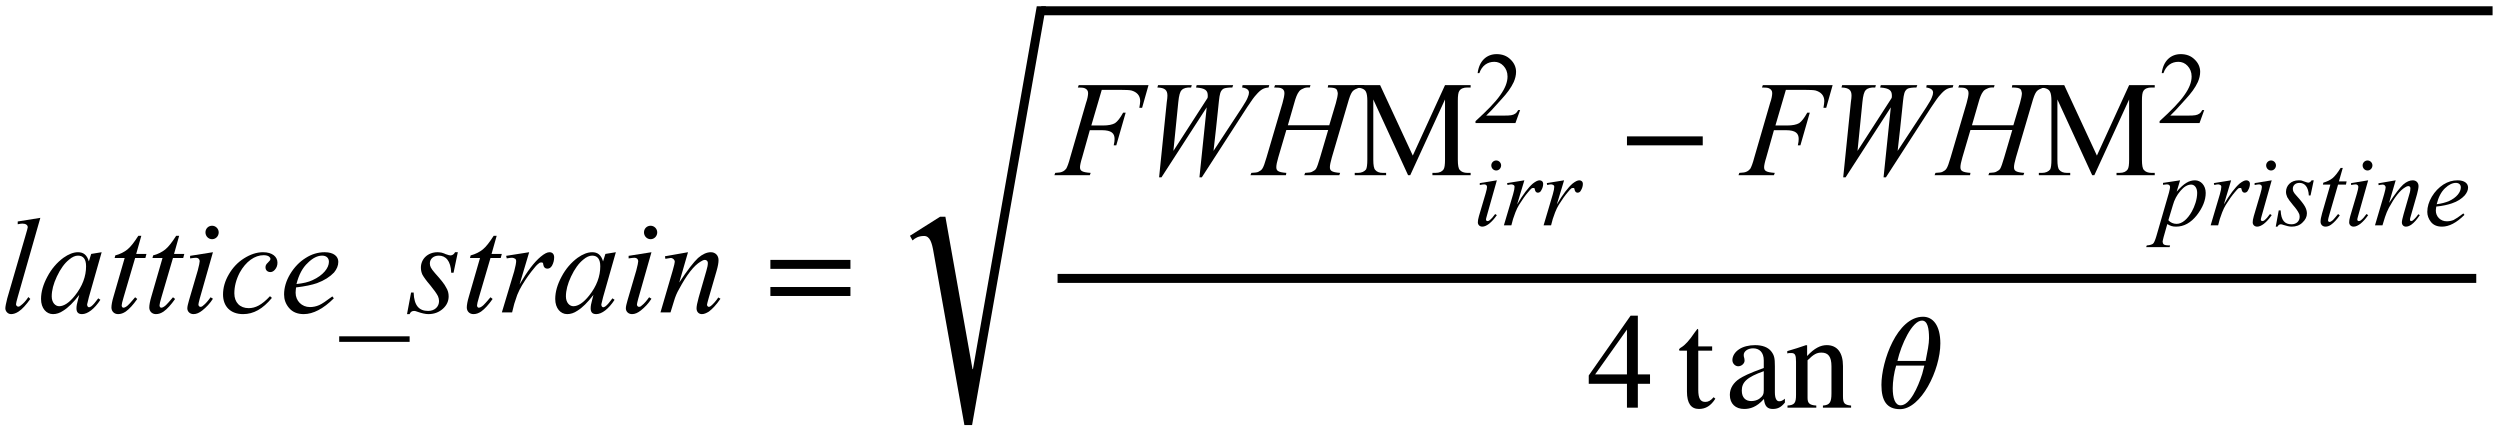 <?xml version="1.0" encoding="UTF-8"?>
<svg xmlns="http://www.w3.org/2000/svg" xmlns:xlink="http://www.w3.org/1999/xlink" width="183pt" height="32pt" viewBox="0 0 183 32" version="1.1">
<defs>
<g>
<symbol overflow="visible" id="glyph0-0">
<path style="stroke:none;" d="M 1.391 0 L 6.375 0 L 6.375 -6.234 L 1.391 -6.234 Z M 1.531 -0.156 L 1.531 -6.078 L 6.203 -6.078 L 6.203 -0.156 Z M 1.531 -0.156 "/>
</symbol>
<symbol overflow="visible" id="glyph0-1">
<path style="stroke:none;" d="M 2.953 -6.922 L 1.297 -6.656 L 1.297 -6.453 C 1.453 -6.484 1.562 -6.5 1.641 -6.5 C 1.891 -6.5 2.031 -6.391 2.031 -6.234 C 2.031 -6.188 1.969 -5.969 1.859 -5.594 L 0.531 -1.031 C 0.438 -0.656 0.391 -0.422 0.391 -0.297 C 0.391 -0.094 0.562 0.125 0.812 0.125 C 0.984 0.125 1.172 0.062 1.359 -0.062 C 1.625 -0.234 1.906 -0.547 2.219 -0.984 L 2.078 -1.125 C 1.891 -0.844 1.703 -0.641 1.531 -0.516 C 1.469 -0.453 1.406 -0.422 1.328 -0.422 C 1.25 -0.422 1.172 -0.516 1.172 -0.594 C 1.172 -0.672 1.219 -0.844 1.297 -1.125 Z M 2.953 -6.922 "/>
</symbol>
<symbol overflow="visible" id="glyph0-2">
<path style="stroke:none;" d="M 4.672 -4.406 L 3.906 -4.281 L 3.734 -3.734 C 3.594 -4.219 3.328 -4.406 2.938 -4.406 C 2.609 -4.406 2.25 -4.266 1.875 -4 C 1.406 -3.656 1 -3.188 0.703 -2.625 C 0.391 -2.047 0.234 -1.5 0.234 -0.984 C 0.234 -0.297 0.625 0.125 1.109 0.125 C 1.359 0.125 1.609 0.047 1.859 -0.125 C 2.219 -0.344 2.609 -0.734 3.031 -1.281 L 2.938 -0.922 C 2.859 -0.656 2.828 -0.453 2.828 -0.297 C 2.828 -0.016 2.953 0.125 3.234 0.125 C 3.641 0.125 4.141 -0.25 4.578 -0.922 L 4.422 -1.031 C 4.219 -0.75 4.047 -0.547 3.922 -0.453 C 3.844 -0.406 3.797 -0.375 3.75 -0.375 C 3.719 -0.375 3.688 -0.391 3.656 -0.422 C 3.625 -0.453 3.609 -0.516 3.609 -0.562 C 3.609 -0.594 3.609 -0.625 3.625 -0.656 L 3.734 -1.109 Z M 2.938 -4.156 C 3.312 -4.156 3.531 -3.922 3.531 -3.375 C 3.531 -2.641 3.266 -1.922 2.719 -1.234 C 2.297 -0.703 1.906 -0.453 1.562 -0.453 C 1.281 -0.453 1.016 -0.719 1.016 -1.172 C 1.016 -1.609 1.141 -2.094 1.391 -2.625 C 1.656 -3.188 1.953 -3.594 2.281 -3.859 C 2.516 -4.062 2.734 -4.156 2.938 -4.156 Z M 2.938 -4.156 "/>
</symbol>
<symbol overflow="visible" id="glyph0-3">
<path style="stroke:none;" d="M 2.594 -5.609 L 2.375 -5.609 C 2.078 -5.141 1.812 -4.797 1.578 -4.609 C 1.344 -4.422 1.047 -4.266 0.688 -4.172 L 0.641 -3.984 L 1.375 -3.984 L 0.562 -1.172 C 0.453 -0.812 0.406 -0.531 0.406 -0.359 C 0.406 -0.078 0.609 0.125 0.891 0.125 C 1.094 0.125 1.266 0.062 1.453 -0.062 C 1.719 -0.25 2 -0.562 2.297 -0.984 L 2.141 -1.109 C 1.859 -0.781 1.688 -0.578 1.609 -0.516 C 1.484 -0.406 1.375 -0.344 1.281 -0.344 C 1.219 -0.344 1.156 -0.406 1.156 -0.516 C 1.156 -0.594 1.203 -0.797 1.297 -1.109 L 2.141 -3.984 L 2.891 -3.984 L 2.969 -4.281 L 2.219 -4.281 Z M 2.594 -5.609 "/>
</symbol>
<symbol overflow="visible" id="glyph0-4">
<path style="stroke:none;" d="M 2.234 -6.344 C 1.953 -6.344 1.75 -6.125 1.75 -5.859 C 1.75 -5.578 1.969 -5.359 2.234 -5.359 C 2.5 -5.359 2.719 -5.578 2.719 -5.859 C 2.719 -6.125 2.5 -6.344 2.234 -6.344 Z M 2.297 -4.406 L 0.625 -4.141 L 0.625 -3.953 C 0.844 -3.984 0.984 -4 1.062 -4 C 1.219 -4 1.328 -3.891 1.328 -3.75 C 1.328 -3.656 1.281 -3.438 1.188 -3.078 L 0.547 -0.891 C 0.469 -0.625 0.422 -0.422 0.422 -0.297 C 0.422 -0.062 0.609 0.125 0.875 0.125 C 1.094 0.125 1.297 0.031 1.516 -0.141 C 1.812 -0.375 2.078 -0.656 2.297 -1 L 2.125 -1.109 C 1.938 -0.844 1.75 -0.625 1.562 -0.484 C 1.5 -0.422 1.438 -0.406 1.391 -0.406 C 1.312 -0.406 1.234 -0.469 1.234 -0.578 C 1.234 -0.625 1.266 -0.766 1.328 -1 Z M 2.297 -4.406 "/>
</symbol>
<symbol overflow="visible" id="glyph0-5">
<path style="stroke:none;" d="M 3.844 -1.062 L 3.703 -1.188 C 3.094 -0.531 2.625 -0.312 2.141 -0.312 C 1.5 -0.312 1.094 -0.734 1.094 -1.391 C 1.094 -1.891 1.219 -2.391 1.484 -2.906 C 1.938 -3.734 2.594 -4.188 3.234 -4.188 C 3.406 -4.188 3.531 -4.156 3.625 -4.094 C 3.703 -4.031 3.734 -3.984 3.734 -3.922 C 3.734 -3.844 3.719 -3.812 3.562 -3.656 C 3.406 -3.516 3.375 -3.422 3.375 -3.297 C 3.375 -3.094 3.516 -2.953 3.734 -2.953 C 3.859 -2.953 3.969 -3.016 4.062 -3.125 C 4.188 -3.266 4.25 -3.438 4.25 -3.641 C 4.25 -4.062 3.891 -4.406 3.188 -4.406 C 2.734 -4.406 2.266 -4.25 1.797 -3.953 C 1.328 -3.656 0.969 -3.266 0.688 -2.781 C 0.406 -2.297 0.266 -1.812 0.266 -1.312 C 0.266 -0.438 0.812 0.125 1.734 0.125 C 2.5 0.125 3.172 -0.25 3.844 -1.062 Z M 3.844 -1.062 "/>
</symbol>
<symbol overflow="visible" id="glyph0-6">
<path style="stroke:none;" d="M 1.188 -1.828 C 1.844 -1.906 2.359 -2.016 2.719 -2.141 C 3.266 -2.344 3.672 -2.609 3.969 -2.922 C 4.172 -3.172 4.281 -3.422 4.281 -3.703 C 4.281 -4.094 3.953 -4.406 3.281 -4.406 C 2.797 -4.406 2.328 -4.266 1.891 -3.984 C 1.438 -3.703 1.062 -3.312 0.75 -2.797 C 0.453 -2.297 0.312 -1.797 0.312 -1.312 C 0.312 -0.953 0.422 -0.625 0.672 -0.328 C 0.922 -0.031 1.281 0.125 1.75 0.125 C 2.438 0.125 3.188 -0.266 3.953 -1.031 L 3.844 -1.172 C 3.406 -0.844 3.094 -0.625 2.875 -0.531 C 2.656 -0.438 2.438 -0.391 2.203 -0.391 C 1.609 -0.391 1.156 -0.844 1.156 -1.438 C 1.156 -1.547 1.172 -1.672 1.188 -1.828 Z M 1.219 -2.078 C 1.391 -2.766 1.672 -3.281 2.047 -3.625 C 2.406 -3.984 2.766 -4.156 3.094 -4.156 C 3.406 -4.156 3.594 -3.984 3.594 -3.703 C 3.594 -3.266 3.188 -2.719 2.391 -2.359 C 2.094 -2.219 1.703 -2.125 1.219 -2.078 Z M 1.219 -2.078 "/>
</symbol>
<symbol overflow="visible" id="glyph0-7">
<path style="stroke:none;" d="M 3.625 -4.406 L 3.422 -4.406 C 3.344 -4.25 3.219 -4.172 3.078 -4.172 C 3.031 -4.172 2.906 -4.203 2.734 -4.266 C 2.578 -4.344 2.469 -4.359 2.438 -4.375 C 2.344 -4.391 2.25 -4.406 2.141 -4.406 C 1.422 -4.406 0.922 -3.906 0.922 -3.281 C 0.922 -3.109 0.953 -2.938 1.031 -2.766 C 1.125 -2.594 1.312 -2.328 1.609 -1.984 C 1.891 -1.641 2.078 -1.375 2.172 -1.188 C 2.219 -1.078 2.25 -0.953 2.25 -0.828 C 2.25 -0.422 1.938 -0.109 1.453 -0.109 C 0.812 -0.109 0.422 -0.469 0.391 -1.453 L 0.203 -1.453 L -0.094 0.125 L 0.094 0.125 C 0.156 -0.031 0.266 -0.109 0.422 -0.109 C 0.484 -0.109 0.562 -0.094 0.672 -0.047 C 0.984 0.062 1.25 0.125 1.469 0.125 C 1.906 0.125 2.25 -0.016 2.531 -0.266 C 2.828 -0.531 2.953 -0.844 2.953 -1.172 C 2.953 -1.391 2.906 -1.609 2.766 -1.828 C 2.656 -2.062 2.375 -2.406 1.953 -2.875 C 1.641 -3.234 1.578 -3.375 1.578 -3.594 C 1.578 -3.906 1.828 -4.156 2.234 -4.156 C 2.734 -4.156 3.109 -3.781 3.141 -2.906 L 3.312 -2.906 Z M 3.625 -4.406 "/>
</symbol>
<symbol overflow="visible" id="glyph0-8">
<path style="stroke:none;" d="M 0.516 -4.141 L 0.562 -3.953 C 0.734 -3.984 0.859 -4 0.922 -4 C 1.031 -4 1.109 -3.969 1.188 -3.922 C 1.234 -3.875 1.25 -3.828 1.25 -3.766 C 1.25 -3.625 1.203 -3.375 1.109 -3.016 L 0.203 0 L 0.953 0 L 1.109 -0.625 C 1.125 -0.688 1.203 -0.906 1.328 -1.281 C 1.438 -1.547 1.562 -1.797 1.688 -2 C 2 -2.516 2.297 -2.922 2.562 -3.234 C 2.734 -3.453 2.859 -3.562 2.953 -3.625 C 3 -3.656 3.047 -3.656 3.109 -3.656 C 3.141 -3.656 3.172 -3.656 3.203 -3.625 C 3.219 -3.594 3.234 -3.562 3.234 -3.5 C 3.266 -3.297 3.375 -3.203 3.531 -3.203 C 3.672 -3.203 3.781 -3.266 3.875 -3.422 C 3.984 -3.625 4.031 -3.828 4.031 -4.031 C 4.031 -4.281 3.891 -4.406 3.688 -4.406 C 3.516 -4.406 3.312 -4.297 3.047 -4.078 C 2.578 -3.688 2.062 -3.016 1.5 -2.047 L 2.203 -4.406 Z M 0.516 -4.141 "/>
</symbol>
<symbol overflow="visible" id="glyph0-9">
<path style="stroke:none;" d="M 2.203 -4.406 L 0.516 -4.109 L 0.547 -3.922 L 0.734 -3.953 C 0.828 -3.969 0.891 -3.984 0.938 -3.984 C 1.094 -3.984 1.234 -3.859 1.234 -3.703 C 1.234 -3.641 1.188 -3.422 1.078 -3.047 L 0.188 0 L 0.922 0 L 1.172 -0.812 C 1.266 -1.141 1.391 -1.438 1.547 -1.703 C 2.109 -2.75 2.625 -3.422 3.125 -3.719 C 3.25 -3.797 3.344 -3.844 3.438 -3.844 C 3.562 -3.844 3.656 -3.75 3.656 -3.625 C 3.656 -3.484 3.625 -3.297 3.547 -3.047 L 2.984 -1.094 C 2.875 -0.703 2.828 -0.438 2.828 -0.297 C 2.828 -0.047 2.984 0.125 3.219 0.125 C 3.375 0.125 3.531 0.062 3.734 -0.062 C 4 -0.266 4.281 -0.562 4.578 -1 L 4.422 -1.094 C 4.234 -0.812 4.031 -0.594 3.875 -0.469 C 3.812 -0.422 3.766 -0.406 3.734 -0.406 C 3.656 -0.406 3.594 -0.484 3.594 -0.562 C 3.594 -0.625 3.641 -0.75 3.703 -1 L 4.297 -3.047 C 4.391 -3.375 4.438 -3.625 4.438 -3.828 C 4.438 -4.172 4.203 -4.406 3.875 -4.406 C 3.578 -4.406 3.266 -4.266 2.938 -3.984 C 2.625 -3.688 2.156 -3.094 1.562 -2.188 Z M 2.203 -4.406 "/>
</symbol>
<symbol overflow="visible" id="glyph0-10">
<path style="stroke:none;" d="M 3.234 -6.25 L 4.547 -6.25 C 5 -6.25 5.281 -6.234 5.406 -6.203 C 5.781 -6.094 6.047 -5.859 6.047 -5.422 C 6.047 -5.297 6.016 -5.141 5.984 -4.938 L 6.188 -4.938 L 6.656 -6.594 L 1.547 -6.594 L 1.484 -6.422 C 1.734 -6.422 1.891 -6.406 1.969 -6.375 C 2.141 -6.312 2.234 -6.188 2.234 -6.016 C 2.234 -5.844 2.188 -5.594 2.078 -5.281 L 0.922 -1.297 C 0.812 -0.875 0.703 -0.594 0.625 -0.469 C 0.547 -0.375 0.453 -0.297 0.328 -0.25 C 0.234 -0.203 0.062 -0.188 -0.172 -0.172 L -0.234 0 L 2.359 0 L 2.422 -0.172 C 1.734 -0.219 1.641 -0.344 1.641 -0.594 C 1.641 -0.703 1.688 -0.953 1.797 -1.297 L 2.359 -3.297 L 3.234 -3.297 C 3.953 -3.297 4.172 -3.062 4.172 -2.656 C 4.172 -2.531 4.156 -2.375 4.109 -2.188 L 4.297 -2.188 L 4.984 -4.578 L 4.797 -4.578 C 4.594 -4.203 4.391 -3.938 4.203 -3.812 C 4.016 -3.703 3.719 -3.641 3.328 -3.641 L 2.469 -3.641 Z M 3.234 -6.25 "/>
</symbol>
<symbol overflow="visible" id="glyph0-11">
<path style="stroke:none;" d="M 1.344 0.156 L 1.516 0.156 L 4.828 -4.969 L 4.297 0.156 L 4.469 0.156 L 7.781 -4.969 C 8.109 -5.469 8.328 -5.766 8.438 -5.875 C 8.797 -6.297 9.016 -6.391 9.359 -6.422 L 9.406 -6.594 L 7.453 -6.594 L 7.422 -6.422 C 7.781 -6.375 7.922 -6.234 7.922 -6.047 C 7.922 -5.953 7.891 -5.828 7.828 -5.688 C 7.781 -5.547 7.641 -5.312 7.422 -4.969 L 5.328 -1.781 C 5.609 -4.188 5.734 -5.656 5.766 -5.766 C 5.828 -6.156 5.938 -6.266 6.078 -6.344 C 6.188 -6.391 6.406 -6.422 6.703 -6.422 L 6.766 -6.594 L 4.094 -6.594 L 4.047 -6.422 C 4.75 -6.375 4.906 -6.188 4.906 -5.828 C 4.906 -5.766 4.906 -5.719 4.891 -5.656 L 2.391 -1.781 L 2.75 -5.359 C 2.797 -5.828 2.875 -6.125 3 -6.234 C 3.125 -6.375 3.359 -6.438 3.688 -6.422 L 3.734 -6.594 L 1.266 -6.594 L 1.219 -6.422 C 1.781 -6.406 1.953 -6.219 1.953 -5.828 C 1.953 -5.719 1.938 -5.562 1.906 -5.359 Z M 1.344 0.156 "/>
</symbol>
<symbol overflow="visible" id="glyph0-12">
<path style="stroke:none;" d="M 2.469 -3.656 L 2.938 -5.281 C 3.047 -5.688 3.156 -5.953 3.266 -6.094 C 3.328 -6.203 3.438 -6.281 3.594 -6.344 C 3.703 -6.406 3.859 -6.438 4.078 -6.422 L 4.125 -6.594 L 1.531 -6.594 L 1.469 -6.422 C 1.719 -6.422 1.891 -6.406 1.969 -6.375 C 2.141 -6.312 2.219 -6.188 2.219 -6.016 C 2.219 -5.859 2.172 -5.609 2.078 -5.281 L 0.906 -1.297 C 0.781 -0.875 0.688 -0.594 0.594 -0.469 C 0.531 -0.375 0.438 -0.312 0.312 -0.25 C 0.234 -0.203 0.062 -0.188 -0.203 -0.172 L -0.266 0 L 2.328 0 L 2.359 -0.172 C 1.719 -0.219 1.625 -0.344 1.625 -0.594 C 1.625 -0.734 1.672 -0.984 1.766 -1.297 L 2.359 -3.312 L 5.422 -3.312 L 4.828 -1.297 C 4.703 -0.875 4.609 -0.594 4.531 -0.469 C 4.469 -0.375 4.359 -0.312 4.234 -0.25 C 4.156 -0.203 3.984 -0.188 3.734 -0.172 L 3.672 0 L 6.234 0 L 6.297 -0.172 C 5.641 -0.219 5.547 -0.344 5.547 -0.594 C 5.547 -0.734 5.594 -0.969 5.688 -1.297 L 6.859 -5.281 C 6.969 -5.672 7.062 -5.938 7.172 -6.094 C 7.25 -6.203 7.359 -6.281 7.531 -6.344 C 7.641 -6.406 7.797 -6.438 8.031 -6.422 L 8.078 -6.594 L 5.422 -6.594 L 5.391 -6.422 C 6.094 -6.422 6.062 -6.281 6.125 -6.016 C 6.125 -5.859 6.078 -5.609 5.984 -5.281 L 5.5 -3.656 Z M 2.469 -3.656 "/>
</symbol>
<symbol overflow="visible" id="glyph1-0">
<path style="stroke:none;" d="M 1.391 0 L 6.375 0 L 6.375 -6.234 L 1.391 -6.234 Z M 1.531 -0.156 L 1.531 -6.078 L 6.203 -6.078 L 6.203 -0.156 Z M 1.531 -0.156 "/>
</symbol>
<symbol overflow="visible" id="glyph1-1">
<path style="stroke:none;" d="M 5.078 2.156 L 5.078 1.75 L -0.078 1.75 L -0.078 2.156 Z M 5.078 2.156 "/>
</symbol>
<symbol overflow="visible" id="glyph1-2">
<path style="stroke:none;" d="M 4.078 0 L 4.234 0 L 6.781 -5.547 L 6.781 -1.141 C 6.781 -0.781 6.75 -0.531 6.672 -0.422 C 6.562 -0.266 6.375 -0.172 6.078 -0.172 L 5.859 -0.172 L 5.859 0 L 8.656 0 L 8.656 -0.172 L 8.422 -0.172 C 8.172 -0.172 7.969 -0.25 7.859 -0.391 C 7.766 -0.484 7.719 -0.734 7.719 -1.141 L 7.719 -5.453 C 7.719 -5.828 7.75 -6.062 7.828 -6.172 C 7.938 -6.344 8.141 -6.422 8.422 -6.422 L 8.656 -6.422 L 8.656 -6.594 L 6.781 -6.594 L 4.422 -1.438 L 2.031 -6.594 L 0.172 -6.594 L 0.172 -6.422 C 0.703 -6.422 0.922 -6.281 1 -6.094 C 1.062 -5.969 1.094 -5.734 1.094 -5.453 L 1.094 -1.141 C 1.094 -0.781 1.062 -0.531 1 -0.422 C 0.875 -0.266 0.672 -0.172 0.406 -0.172 L 0.172 -0.172 L 0.172 0 L 2.469 0 L 2.469 -0.172 L 2.234 -0.172 C 1.969 -0.172 1.781 -0.25 1.672 -0.391 C 1.578 -0.484 1.531 -0.734 1.531 -1.141 L 1.531 -5.547 Z M 4.078 0 "/>
</symbol>
<symbol overflow="visible" id="glyph1-3">
<path style="stroke:none;" d="M 4.641 -2.438 L 3.75 -2.438 L 3.75 -6.734 L 3.219 -6.734 L 0.156 -2.359 L 0.156 -1.75 L 2.953 -1.75 L 2.953 0 L 3.75 0 L 3.75 -1.75 L 4.641 -1.75 Z M 2.953 -2.438 L 0.625 -2.438 L 2.953 -5.719 Z M 2.953 -2.438 "/>
</symbol>
<symbol overflow="visible" id="glyph2-0">
<path style="stroke:none;" d=""/>
</symbol>
<symbol overflow="visible" id="glyph2-1">
<path style="stroke:none;" d="M 6.344 -3.188 L 6.344 -3.844 L 0.484 -3.844 L 0.484 -3.188 Z M 6.344 -1.203 L 6.344 -1.859 L 0.484 -1.859 L 0.484 -1.203 Z M 6.344 -1.203 "/>
</symbol>
<symbol overflow="visible" id="glyph2-2">
<path style="stroke:none;" d="M 6.188 -2.188 L 6.188 -2.844 L 0.641 -2.844 L 0.641 -2.188 Z M 6.188 -2.188 "/>
</symbol>
<symbol overflow="visible" id="glyph2-3">
<path style="stroke:none;" d="M 2.656 -0.766 C 2.438 -0.516 2.266 -0.422 2.047 -0.422 C 1.688 -0.422 1.531 -0.672 1.531 -1.312 L 1.531 -4.172 L 2.547 -4.172 L 2.547 -4.484 L 1.531 -4.484 L 1.531 -5.641 C 1.531 -5.734 1.516 -5.766 1.469 -5.766 C 1.406 -5.672 1.328 -5.578 1.266 -5.5 C 0.891 -4.938 0.562 -4.578 0.297 -4.422 C 0.188 -4.359 0.125 -4.297 0.125 -4.234 C 0.125 -4.203 0.141 -4.188 0.172 -4.172 L 0.703 -4.172 L 0.703 -1.172 C 0.703 -0.328 1 0.094 1.578 0.094 C 2.078 0.094 2.453 -0.141 2.781 -0.656 Z M 2.656 -0.766 "/>
</symbol>
<symbol overflow="visible" id="glyph2-4">
<path style="stroke:none;" d="M 4.406 -0.656 C 4.234 -0.516 4.141 -0.469 3.984 -0.469 C 3.797 -0.469 3.672 -0.672 3.672 -1.125 L 3.672 -3.031 C 3.672 -3.641 3.625 -3.844 3.391 -4.141 C 3.156 -4.422 2.766 -4.578 2.219 -4.578 C 1.766 -4.578 1.344 -4.469 1.062 -4.281 C 0.719 -4.062 0.562 -3.75 0.562 -3.484 C 0.562 -3.219 0.781 -3.031 0.984 -3.031 C 1.25 -3.031 1.453 -3.25 1.453 -3.438 C 1.453 -3.656 1.391 -3.672 1.391 -3.859 C 1.391 -4.125 1.688 -4.344 2.078 -4.344 C 2.531 -4.344 2.859 -4.062 2.859 -3.453 L 2.859 -2.906 C 1.734 -2.5 1.359 -2.297 1.062 -2.109 C 0.672 -1.844 0.375 -1.453 0.375 -0.938 C 0.375 -0.281 0.797 0.094 1.422 0.094 C 1.844 0.094 2.328 -0.031 2.859 -0.625 L 2.875 -0.625 C 2.922 -0.094 3.141 0.094 3.516 0.094 C 3.844 0.094 4.109 0 4.406 -0.375 Z M 2.859 -1.266 C 2.859 -0.984 2.797 -0.844 2.516 -0.641 C 2.344 -0.531 2.141 -0.484 1.938 -0.484 C 1.547 -0.484 1.25 -0.719 1.25 -1.25 C 1.25 -1.562 1.344 -1.797 1.578 -2.016 C 1.828 -2.25 2.25 -2.453 2.859 -2.672 Z M 2.859 -1.266 "/>
</symbol>
<symbol overflow="visible" id="glyph2-5">
<path style="stroke:none;" d="M 4.828 0 L 4.828 -0.156 C 4.344 -0.203 4.234 -0.312 4.234 -0.844 L 4.234 -3.047 C 4.234 -4.031 3.812 -4.578 3.047 -4.578 C 2.594 -4.578 2.141 -4.359 1.609 -3.781 L 1.609 -4.562 L 1.531 -4.578 C 1.031 -4.406 0.703 -4.297 0.156 -4.141 L 0.156 -3.969 C 0.234 -4 0.344 -4 0.453 -4 C 0.734 -4 0.797 -3.844 0.797 -3.359 L 0.797 -0.938 C 0.797 -0.344 0.688 -0.188 0.172 -0.156 L 0.172 0 L 2.281 0 L 2.281 -0.156 C 1.781 -0.188 1.641 -0.328 1.641 -0.719 L 1.641 -3.469 C 2.094 -3.922 2.328 -4.031 2.656 -4.031 C 3.156 -4.031 3.391 -3.734 3.391 -3.031 L 3.391 -1.047 C 3.391 -0.391 3.266 -0.188 2.766 -0.156 L 2.766 0 Z M 4.828 0 "/>
</symbol>
<symbol overflow="visible" id="glyph3-0">
<path style="stroke:none;" d=""/>
</symbol>
<symbol overflow="visible" id="glyph3-1">
<path style="stroke:none;" d="M 11.062 -0.656 L 10.391 -0.656 L 5.719 25.906 L 5.688 25.906 L 3.703 14.75 L 3.312 14.75 L 1.109 16.141 L 1.297 16.484 C 1.484 16.312 1.734 16.156 2.141 16.156 C 2.562 16.156 2.719 16.625 2.844 17.391 L 5.094 30 L 5.656 30 Z M 11.062 -0.656 "/>
</symbol>
<symbol overflow="visible" id="glyph4-0">
<path style="stroke:none;" d="M 1.031 0 L 4.766 0 L 4.766 -4.672 L 1.031 -4.672 Z M 1.156 -0.125 L 1.156 -4.547 L 4.656 -4.547 L 4.656 -0.125 Z M 1.156 -0.125 "/>
</symbol>
<symbol overflow="visible" id="glyph4-1">
<path style="stroke:none;" d="M 3.422 -0.953 L 3.281 -0.953 C 3.219 -0.844 3.156 -0.75 3.062 -0.688 C 2.891 -0.578 2.75 -0.547 2.219 -0.547 L 0.938 -0.547 C 1.094 -0.688 1.469 -1.078 2.062 -1.75 C 2.469 -2.188 2.766 -2.594 2.953 -3 C 3.062 -3.25 3.125 -3.5 3.125 -3.75 C 3.125 -4.094 2.984 -4.406 2.719 -4.656 C 2.453 -4.922 2.109 -5.047 1.703 -5.047 C 0.969 -5.047 0.422 -4.547 0.312 -3.656 L 0.438 -3.656 C 0.625 -4.203 1.031 -4.484 1.531 -4.484 C 1.781 -4.484 2.016 -4.391 2.203 -4.188 C 2.391 -3.984 2.5 -3.734 2.5 -3.406 C 2.5 -3 2.328 -2.547 1.969 -2.047 C 1.625 -1.547 1.016 -0.922 0.156 -0.141 L 0.156 0 L 3.078 0 Z M 3.422 -0.953 "/>
</symbol>
<symbol overflow="visible" id="glyph5-0">
<path style="stroke:none;" d="M 1.031 0 L 4.766 0 L 4.766 -4.672 L 1.031 -4.672 Z M 1.156 -0.125 L 1.156 -4.547 L 4.656 -4.547 L 4.656 -0.125 Z M 1.156 -0.125 "/>
</symbol>
<symbol overflow="visible" id="glyph5-1">
<path style="stroke:none;" d="M 1.672 -4.75 C 1.469 -4.75 1.312 -4.578 1.312 -4.391 C 1.312 -4.188 1.469 -4.016 1.672 -4.016 C 1.875 -4.016 2.031 -4.188 2.031 -4.391 C 2.031 -4.578 1.875 -4.75 1.672 -4.75 Z M 1.719 -3.297 L 0.469 -3.094 L 0.469 -2.953 C 0.625 -2.984 0.734 -3 0.797 -3 C 0.922 -3 1 -2.922 1 -2.812 C 1 -2.734 0.969 -2.578 0.891 -2.312 L 0.406 -0.672 C 0.344 -0.469 0.328 -0.312 0.328 -0.219 C 0.328 -0.047 0.453 0.094 0.656 0.094 C 0.812 0.094 0.969 0.016 1.141 -0.109 C 1.359 -0.281 1.547 -0.5 1.719 -0.75 L 1.594 -0.828 C 1.453 -0.625 1.312 -0.469 1.172 -0.359 C 1.125 -0.328 1.078 -0.312 1.031 -0.312 C 0.984 -0.312 0.922 -0.344 0.922 -0.438 C 0.922 -0.469 0.953 -0.578 1 -0.75 Z M 1.719 -3.297 "/>
</symbol>
<symbol overflow="visible" id="glyph5-2">
<path style="stroke:none;" d="M 0.391 -3.094 L 0.422 -2.953 C 0.547 -2.984 0.641 -3 0.688 -3 C 0.781 -3 0.844 -2.969 0.891 -2.938 C 0.922 -2.906 0.938 -2.875 0.938 -2.828 C 0.938 -2.719 0.906 -2.531 0.828 -2.266 L 0.156 0 L 0.703 0 L 0.828 -0.469 C 0.844 -0.516 0.906 -0.672 1 -0.953 C 1.078 -1.156 1.172 -1.344 1.266 -1.5 C 1.5 -1.875 1.719 -2.188 1.922 -2.422 C 2.047 -2.578 2.141 -2.672 2.203 -2.719 C 2.25 -2.734 2.281 -2.734 2.328 -2.734 C 2.359 -2.734 2.375 -2.734 2.391 -2.719 C 2.406 -2.703 2.422 -2.672 2.422 -2.625 C 2.453 -2.469 2.531 -2.391 2.641 -2.391 C 2.75 -2.391 2.844 -2.453 2.891 -2.562 C 2.984 -2.719 3.031 -2.875 3.031 -3.031 C 3.031 -3.203 2.922 -3.297 2.766 -3.297 C 2.641 -3.297 2.484 -3.219 2.281 -3.062 C 1.938 -2.766 1.547 -2.25 1.125 -1.531 L 1.656 -3.297 Z M 0.391 -3.094 "/>
</symbol>
<symbol overflow="visible" id="glyph5-3">
<path style="stroke:none;" d="M 1.656 -3.297 L 0.406 -3.109 L 0.406 -2.969 C 0.531 -2.984 0.625 -3 0.688 -3 C 0.844 -3 0.922 -2.922 0.922 -2.797 C 0.922 -2.734 0.891 -2.609 0.844 -2.406 L -0.078 0.781 C -0.172 1.094 -0.25 1.281 -0.328 1.344 C -0.406 1.406 -0.562 1.453 -0.781 1.469 L -0.828 1.594 L 0.891 1.594 L 0.922 1.469 C 0.375 1.469 0.422 1.359 0.375 1.203 C 0.375 1.156 0.406 1.031 0.453 0.844 L 0.719 -0.094 C 0.953 0.047 1.109 0.094 1.359 0.094 C 1.938 0.094 2.438 -0.188 2.875 -0.734 C 3.312 -1.297 3.531 -1.844 3.531 -2.375 C 3.531 -2.922 3.172 -3.297 2.75 -3.297 C 2.312 -3.297 1.938 -3.078 1.406 -2.469 Z M 0.797 -0.375 L 1.125 -1.469 C 1.234 -1.875 1.422 -2.219 1.688 -2.531 C 1.938 -2.828 2.203 -2.984 2.469 -2.984 C 2.703 -2.984 2.906 -2.766 2.906 -2.375 C 2.906 -1.906 2.719 -1.375 2.516 -1.016 C 2.203 -0.453 1.797 -0.109 1.406 -0.109 C 1.156 -0.109 0.953 -0.203 0.797 -0.375 Z M 0.797 -0.375 "/>
</symbol>
<symbol overflow="visible" id="glyph5-4">
<path style="stroke:none;" d="M 2.719 -3.297 L 2.562 -3.297 C 2.5 -3.188 2.406 -3.125 2.312 -3.125 C 2.266 -3.125 2.188 -3.156 2.047 -3.203 C 1.922 -3.25 1.859 -3.266 1.828 -3.281 C 1.75 -3.297 1.688 -3.297 1.609 -3.297 C 1.062 -3.297 0.688 -2.922 0.688 -2.453 C 0.688 -2.328 0.719 -2.203 0.781 -2.062 C 0.844 -1.938 0.984 -1.75 1.203 -1.484 C 1.422 -1.234 1.562 -1.031 1.625 -0.891 C 1.672 -0.812 1.688 -0.719 1.688 -0.625 C 1.688 -0.312 1.453 -0.078 1.094 -0.078 C 0.609 -0.078 0.328 -0.344 0.297 -1.094 L 0.156 -1.094 L -0.062 0.094 L 0.062 0.094 C 0.125 -0.016 0.203 -0.078 0.312 -0.078 C 0.359 -0.078 0.422 -0.062 0.5 -0.031 C 0.734 0.047 0.938 0.094 1.109 0.094 C 1.422 0.094 1.688 0 1.891 -0.203 C 2.109 -0.406 2.219 -0.625 2.219 -0.875 C 2.219 -1.031 2.172 -1.203 2.078 -1.375 C 1.984 -1.547 1.781 -1.812 1.469 -2.156 C 1.219 -2.422 1.188 -2.531 1.188 -2.688 C 1.188 -2.922 1.375 -3.109 1.672 -3.109 C 2.047 -3.109 2.328 -2.828 2.359 -2.188 L 2.484 -2.188 Z M 2.719 -3.297 "/>
</symbol>
<symbol overflow="visible" id="glyph5-5">
<path style="stroke:none;" d="M 1.938 -4.203 L 1.781 -4.203 C 1.562 -3.844 1.359 -3.594 1.188 -3.453 C 1.016 -3.312 0.781 -3.203 0.516 -3.125 L 0.484 -2.984 L 1.031 -2.984 L 0.422 -0.875 C 0.344 -0.609 0.312 -0.406 0.312 -0.266 C 0.312 -0.062 0.453 0.094 0.672 0.094 C 0.812 0.094 0.953 0.047 1.078 -0.047 C 1.281 -0.188 1.5 -0.422 1.719 -0.734 L 1.594 -0.828 C 1.391 -0.578 1.266 -0.438 1.203 -0.375 C 1.109 -0.297 1.031 -0.25 0.969 -0.25 C 0.906 -0.25 0.859 -0.297 0.859 -0.375 C 0.859 -0.453 0.906 -0.594 0.969 -0.828 L 1.594 -2.984 L 2.172 -2.984 L 2.219 -3.219 L 1.656 -3.219 Z M 1.938 -4.203 "/>
</symbol>
<symbol overflow="visible" id="glyph5-6">
<path style="stroke:none;" d="M 1.656 -3.297 L 0.391 -3.078 L 0.406 -2.938 L 0.547 -2.969 C 0.625 -2.969 0.672 -2.984 0.703 -2.984 C 0.828 -2.984 0.922 -2.891 0.922 -2.781 C 0.922 -2.719 0.891 -2.562 0.812 -2.281 L 0.141 0 L 0.688 0 L 0.875 -0.609 C 0.953 -0.844 1.047 -1.078 1.156 -1.281 C 1.578 -2.062 1.969 -2.562 2.344 -2.781 C 2.438 -2.844 2.516 -2.875 2.578 -2.875 C 2.672 -2.875 2.734 -2.812 2.734 -2.719 C 2.734 -2.609 2.719 -2.469 2.656 -2.281 L 2.234 -0.812 C 2.156 -0.531 2.109 -0.328 2.109 -0.219 C 2.109 -0.031 2.234 0.094 2.406 0.094 C 2.531 0.094 2.656 0.047 2.797 -0.047 C 3 -0.188 3.203 -0.422 3.422 -0.75 L 3.312 -0.812 C 3.172 -0.609 3.031 -0.453 2.891 -0.344 C 2.859 -0.328 2.812 -0.312 2.797 -0.312 C 2.734 -0.312 2.703 -0.359 2.703 -0.422 C 2.703 -0.469 2.719 -0.562 2.781 -0.75 L 3.219 -2.281 C 3.281 -2.531 3.328 -2.719 3.328 -2.875 C 3.328 -3.125 3.156 -3.297 2.906 -3.297 C 2.688 -3.297 2.453 -3.203 2.203 -2.984 C 1.969 -2.766 1.625 -2.328 1.172 -1.641 Z M 1.656 -3.297 "/>
</symbol>
<symbol overflow="visible" id="glyph5-7">
<path style="stroke:none;" d="M 0.891 -1.375 C 1.375 -1.422 1.766 -1.516 2.031 -1.609 C 2.453 -1.75 2.75 -1.953 2.969 -2.188 C 3.125 -2.375 3.219 -2.562 3.219 -2.766 C 3.219 -3.062 2.969 -3.297 2.453 -3.297 C 2.094 -3.297 1.75 -3.203 1.406 -2.984 C 1.078 -2.766 0.797 -2.484 0.562 -2.094 C 0.344 -1.719 0.234 -1.359 0.234 -0.984 C 0.234 -0.719 0.328 -0.469 0.5 -0.25 C 0.688 -0.016 0.953 0.094 1.312 0.094 C 1.828 0.094 2.375 -0.188 2.953 -0.766 L 2.875 -0.875 C 2.547 -0.625 2.312 -0.469 2.156 -0.391 C 2 -0.328 1.828 -0.297 1.656 -0.297 C 1.203 -0.297 0.859 -0.641 0.859 -1.078 C 0.859 -1.156 0.875 -1.25 0.891 -1.375 Z M 0.922 -1.547 C 1.047 -2.062 1.25 -2.453 1.531 -2.719 C 1.812 -2.984 2.078 -3.109 2.328 -3.109 C 2.547 -3.109 2.688 -2.984 2.688 -2.781 C 2.688 -2.438 2.391 -2.031 1.797 -1.766 C 1.562 -1.672 1.281 -1.594 0.922 -1.547 Z M 0.922 -1.547 "/>
</symbol>
<symbol overflow="visible" id="glyph6-0">
<path style="stroke:none;" d=""/>
</symbol>
<symbol overflow="visible" id="glyph6-1">
<path style="stroke:none;" d="M 4.719 -4.703 C 4.719 -6.031 4.172 -6.656 3.453 -6.656 C 1.562 -6.656 0.406 -3.406 0.406 -1.672 C 0.406 -0.484 0.812 0.109 1.766 0.109 C 3.297 0.109 4.719 -2.75 4.719 -4.703 Z M 1.578 -3.422 C 1.844 -4.609 2.656 -6.375 3.375 -6.375 C 3.781 -6.375 3.891 -5.812 3.891 -5.078 C 3.891 -4.672 3.781 -4.125 3.641 -3.422 Z M 3.547 -3.078 C 3.516 -2.984 3.453 -2.703 3.391 -2.469 C 3.078 -1.484 2.484 -0.172 1.812 -0.172 C 1.391 -0.172 1.234 -0.734 1.234 -1.422 C 1.234 -1.906 1.328 -2.578 1.484 -3.078 Z M 3.547 -3.078 "/>
</symbol>
</g>
</defs>
<g id="surface1">
<g style="fill:rgb(0%,0%,0%);fill-opacity:1;">
  <use xlink:href="#glyph0-1" x="0" y="22.868"/>
  <use xlink:href="#glyph0-2" x="2.77" y="22.868"/>
  <use xlink:href="#glyph0-3" x="7.751" y="22.868"/>
  <use xlink:href="#glyph0-3" x="10.521" y="22.868"/>
  <use xlink:href="#glyph0-4" x="13.29" y="22.868"/>
  <use xlink:href="#glyph0-5" x="16.06" y="22.868"/>
  <use xlink:href="#glyph0-6" x="20.483" y="22.868"/>
</g>
<g style="fill:rgb(0%,0%,0%);fill-opacity:1;">
  <use xlink:href="#glyph1-1" x="24.907" y="22.868"/>
</g>
<g style="fill:rgb(0%,0%,0%);fill-opacity:1;">
  <use xlink:href="#glyph0-7" x="29.888" y="22.868"/>
  <use xlink:href="#glyph0-3" x="33.763" y="22.868"/>
  <use xlink:href="#glyph0-8" x="36.533" y="22.868"/>
  <use xlink:href="#glyph0-2" x="40.409" y="22.868"/>
  <use xlink:href="#glyph0-4" x="45.39" y="22.868"/>
  <use xlink:href="#glyph0-9" x="48.159" y="22.868"/>
</g>
<g style="fill:rgb(0%,0%,0%);fill-opacity:1;">
  <use xlink:href="#glyph2-1" x="55.908" y="22.868"/>
</g>
<g style="fill:rgb(0%,0%,0%);fill-opacity:1;">
  <use xlink:href="#glyph3-1" x="65.5" y="1.117"/>
</g>
<path style="fill:none;stroke-width:0.658;stroke-linecap:butt;stroke-linejoin:miter;stroke:rgb(0%,0%,0%);stroke-opacity:1;stroke-miterlimit:10;" d="M -0.001 -0.001 L 106.237 -0.001 " transform="matrix(1,0,0,-1,76.22,0.788)"/>
<g style="fill:rgb(0%,0%,0%);fill-opacity:1;">
  <use xlink:href="#glyph0-10" x="77.415" y="12.827"/>
  <use xlink:href="#glyph0-11" x="83.502" y="12.827"/>
  <use xlink:href="#glyph0-12" x="91.801" y="12.827"/>
</g>
<g style="fill:rgb(0%,0%,0%);fill-opacity:1;">
  <use xlink:href="#glyph1-2" x="98.994" y="12.827"/>
</g>
<g style="fill:rgb(0%,0%,0%);fill-opacity:1;">
  <use xlink:href="#glyph4-1" x="107.851" y="9.009"/>
</g>
<g style="fill:rgb(0%,0%,0%);fill-opacity:1;">
  <use xlink:href="#glyph5-1" x="107.851" y="16.496"/>
  <use xlink:href="#glyph5-2" x="109.928" y="16.496"/>
  <use xlink:href="#glyph5-2" x="112.835" y="16.496"/>
</g>
<g style="fill:rgb(0%,0%,0%);fill-opacity:1;">
  <use xlink:href="#glyph2-2" x="118.453" y="12.827"/>
</g>
<g style="fill:rgb(0%,0%,0%);fill-opacity:1;">
  <use xlink:href="#glyph0-10" x="127.492" y="12.827"/>
  <use xlink:href="#glyph0-11" x="133.579" y="12.827"/>
  <use xlink:href="#glyph0-12" x="141.878" y="12.827"/>
</g>
<g style="fill:rgb(0%,0%,0%);fill-opacity:1;">
  <use xlink:href="#glyph1-2" x="149.071" y="12.827"/>
</g>
<g style="fill:rgb(0%,0%,0%);fill-opacity:1;">
  <use xlink:href="#glyph4-1" x="157.927" y="9.009"/>
</g>
<g style="fill:rgb(0%,0%,0%);fill-opacity:1;">
  <use xlink:href="#glyph5-3" x="157.927" y="16.496"/>
  <use xlink:href="#glyph5-2" x="161.663" y="16.496"/>
  <use xlink:href="#glyph5-1" x="164.57" y="16.496"/>
  <use xlink:href="#glyph5-4" x="166.647" y="16.496"/>
  <use xlink:href="#glyph5-5" x="169.553" y="16.496"/>
  <use xlink:href="#glyph5-1" x="171.631" y="16.496"/>
  <use xlink:href="#glyph5-6" x="173.708" y="16.496"/>
  <use xlink:href="#glyph5-7" x="177.444" y="16.496"/>
</g>
<path style="fill:none;stroke-width:0.658;stroke-linecap:butt;stroke-linejoin:miter;stroke:rgb(0%,0%,0%);stroke-opacity:1;stroke-miterlimit:10;" d="M -0.001 -0.002 L 103.847 -0.002 " transform="matrix(1,0,0,-1,77.415,20.377)"/>
<g style="fill:rgb(0%,0%,0%);fill-opacity:1;">
  <use xlink:href="#glyph1-3" x="116.14" y="29.842"/>
</g>
<g style="fill:rgb(0%,0%,0%);fill-opacity:1;">
  <use xlink:href="#glyph2-3" x="122.782" y="29.842"/>
</g>
<g style="fill:rgb(0%,0%,0%);fill-opacity:1;">
  <use xlink:href="#glyph2-4" x="126.249" y="29.842"/>
  <use xlink:href="#glyph2-5" x="130.672" y="29.842"/>
</g>
<g style="fill:rgb(0%,0%,0%);fill-opacity:1;">
  <use xlink:href="#glyph6-1" x="137.314" y="29.842"/>
</g>
</g>
</svg>
